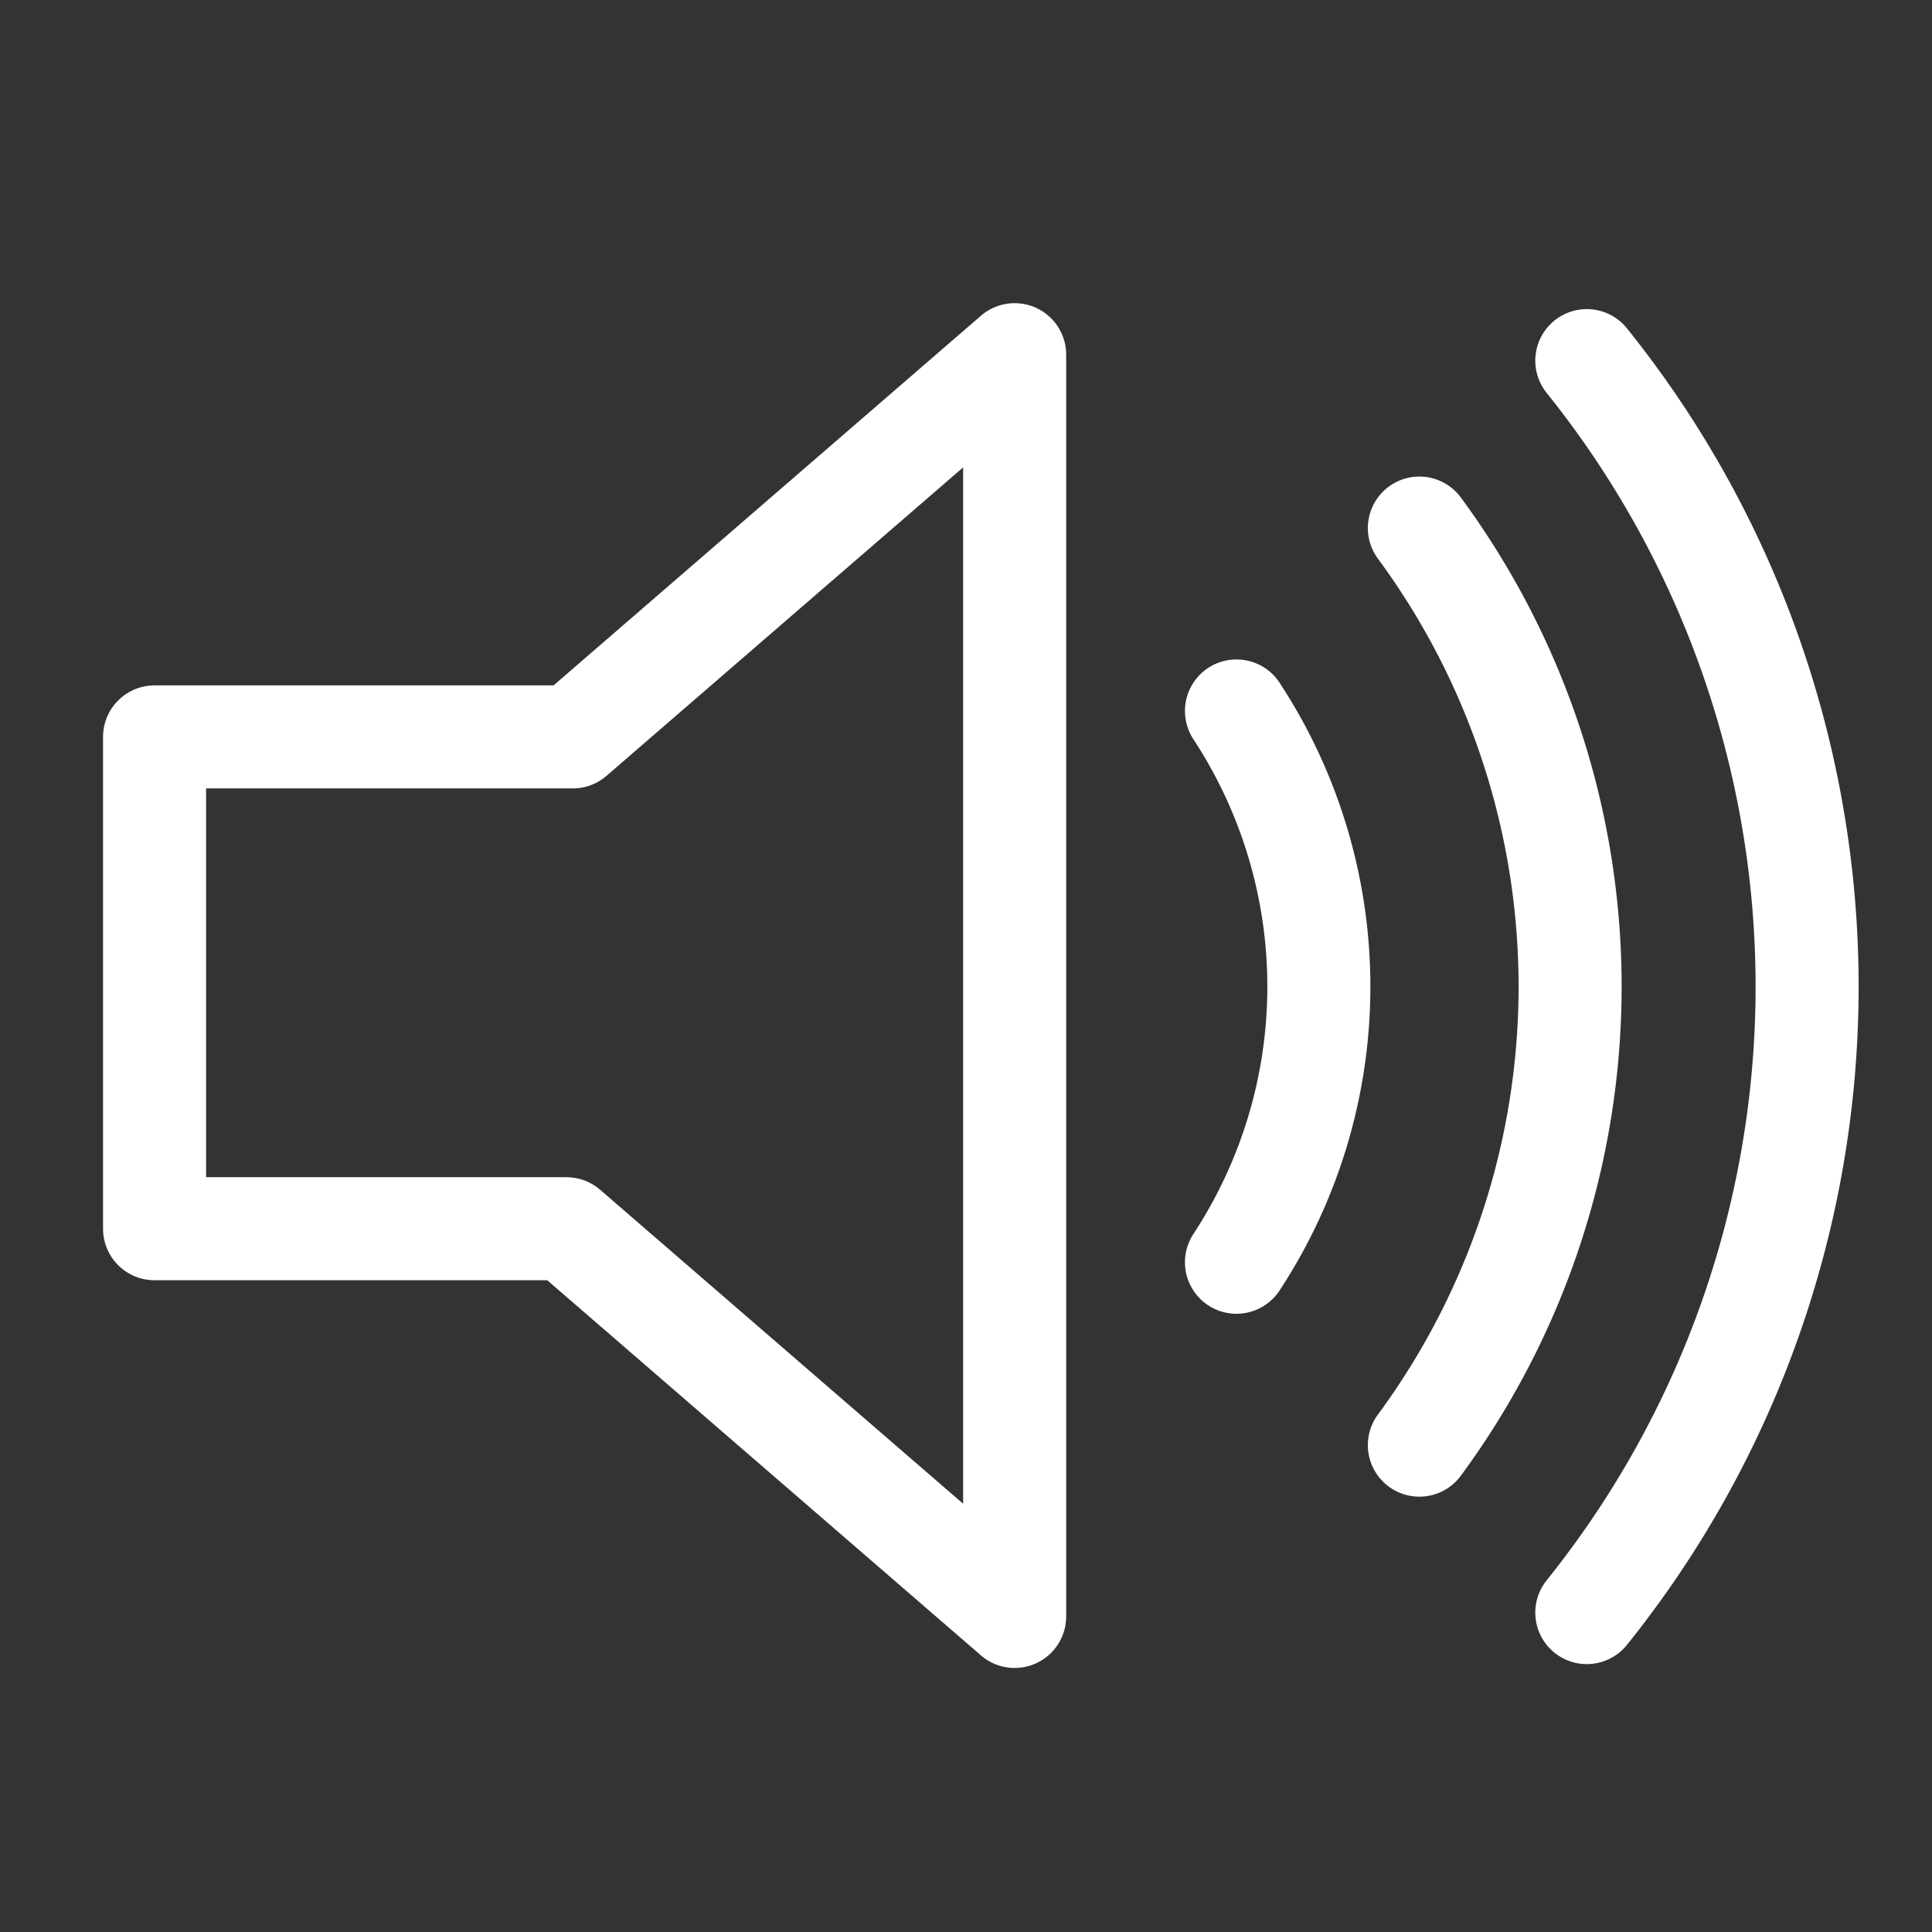 <?xml version="1.0" encoding="UTF-8" standalone="no"?>
<svg xmlns="http://www.w3.org/2000/svg" version="1.0"  width="500" height="500" viewBox="0 0 75 75">
<rect x="0" y="0" width="75" height="75" fill="#333333" stroke="none"/>
<path d="M39.389,13.769 L22.235,28.606 L6,28.606 L6,47.699 L21.989,47.699 L39.389,62.75 L39.389,13.769z"
style="stroke:#fff;stroke-width:4;stroke-linejoin:round;fill:none;"
/>
<path d="M48,27.6a19.5,19.5 0 0 1 0,21.4M55.1,20.5a30,30 0 0 1 0,35.6M61.6,14a38.8,38.8 0 0 1 0,48.6" style="fill:none;stroke:#fff;stroke-width:4;stroke-linecap:round"/>
</svg>

